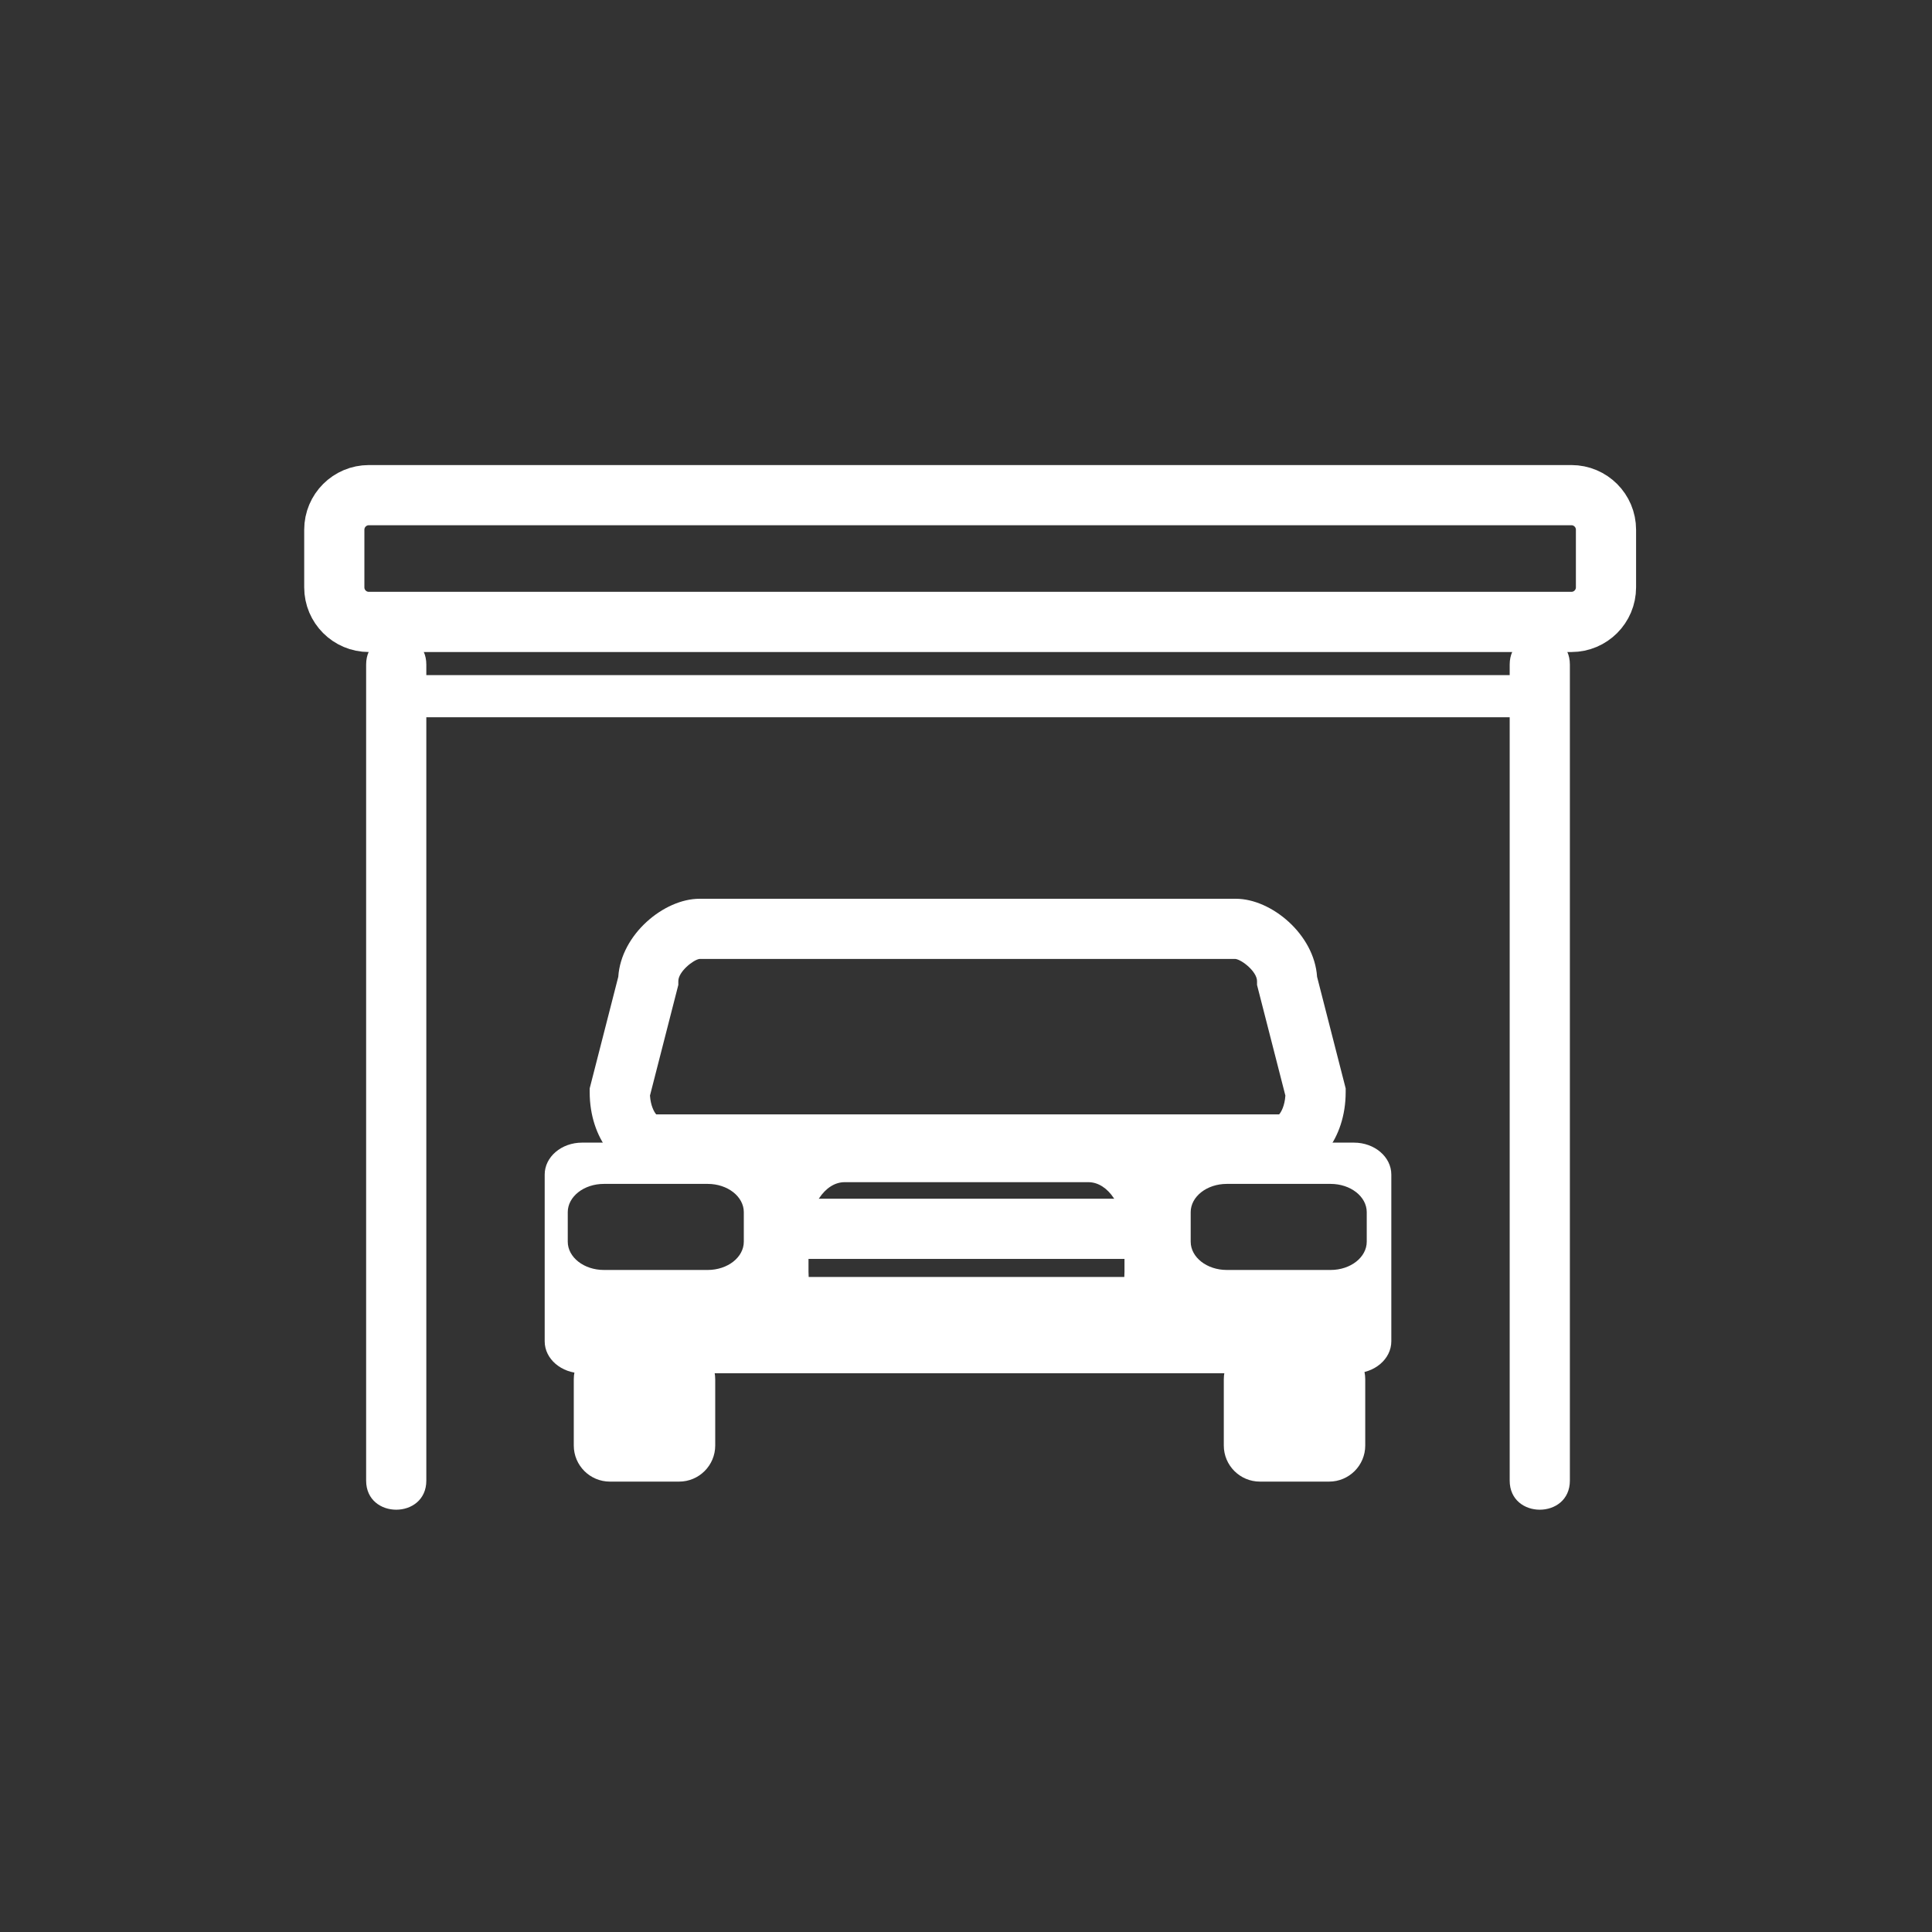 <svg xmlns="http://www.w3.org/2000/svg" viewBox="20 20 321 321">
<rect x="20" y="20" width="321" height="321" fill="#333333" stroke="none"/>
<g fill="#fff">
<path d="m138.833,260.167c0,3.313-2.687,6-6,6h-11.5c-3.313,0-6-2.687-6-6v-11c0-3.313 2.687-6 6-6h11.5c3.313,0 6,2.687 6,6v11z"/>
<path d="m246.833,260.167c0,3.313-2.687,6-6,6h-11.5c-3.313,0-6-2.687-6-6v-11c0-3.313 2.687-6 6-6h11.5c3.313,0 6,2.687 6,6v11z"/>
<path d="m232.909,215.15h-104.26c-5.985,0-10.674-6.011-10.674-13.684v-.631l4.752-18.545c.463-7.055 7.605-12.961 13.487-12.961h89.128c5.882,0 13.024,5.906 13.487,12.961l4.753,18.545v.631c.001,7.674-4.687,13.684-10.673,13.684zm-103.881-10h103.503c.34-.376 .924-1.436 1.033-3.123l-4.71-18.383v-.631c0-1.572-2.493-3.546-3.595-3.688l-89.045,.003c-1.018,.139-3.511,2.113-3.511,3.684v.631l-4.71,18.383c.11,1.689 .695,2.748 1.035,3.124z"/>
<path d="m251.166,242.861c0,2.93-2.779,5.306-6.205,5.306h-128.256c-3.427,0-6.206-2.376-6.206-5.306v-27.709c0-2.93 2.779-5.306 6.206-5.306h128.256c3.426,0 6.205,2.376 6.205,5.306v27.709zm-107.583-21.456c0-2.597-2.687-4.702-6-4.702h-17.25c-3.313,0-6,2.105-6,4.702v4.897c0,2.596 2.687,4.701 6,4.701h17.25c3.313,0 6-2.105 6-4.701v-4.897zm103.5,0c0-2.597-2.687-4.702-6-4.702h-17.25c-3.313,0-6,2.105-6,4.702v4.897c0,2.596 2.687,4.701 6,4.701h17.25c3.313,0 6-2.105 6-4.701v-4.897zm-40.25,4.156c0-5.05-2.687-9.144-6-9.144h-40.5c-3.313,0-6,4.094-6,9.144v5.713c0,5.05 2.687,9.144 6,9.144h40.5c3.313,0 6-4.094 6-9.144v-5.713z"/>
<path d="m147.583,219.167h66v10h-66z"/>
<path d="m148.583,232.167h66v10h-66z"/>
<path d="m80.833,130.417c0,45.143 0,90.286 0,135.429 0,.052 0,.103 0,.154 0,6.448 10,6.448 10,0 0-45.143 0-90.286 0-135.429 0-.051 0-.103 0-.154 0-6.449-10-6.449-10,0z"/>
<path d="m270.833,130.417c0,45.143 0,90.286 0,135.429 0,.052 0,.103 0,.154 0,6.448 10,6.448 10,0 0-45.143 0-90.286 0-135.429 0-.051 0-.103 0-.154 0-6.449-10-6.449-10,0z"/>
</g>
<path fill="none" stroke="#fff" stroke-width="10" d="m286.833,117.588c0,3.172-2.572,5.745-5.745,5.745h-199.801c-3.173,0-5.745-2.573-5.745-5.745v-9.575c0-3.173 2.572-5.745 5.745-5.745h199.801c3.173,0 5.745,2.572 5.745,5.745v9.575z"/>
<path fill="#fff" d="m272.459,131.741c-.113,.56 .604,.431-.631,.431-1.073,0-2.146,0-3.22,0-3.865,0-7.73,0-11.596,0-12.936,0-25.87,0-38.806,0-31.541,0-63.083,0-94.624,0-9.949,0-19.897,0-29.846,0-1.625,0-3.25,0-4.875,0 .854,0 .755-4.667 .036-4.667 .569,0 1.138,0 1.707,0 22.669,0 45.338,0 68.008,0 26.49,0 52.981,0 79.472,0 8.894,0 17.786,0 26.68,0 2.235,0 4.472,0 6.708,0 .433,0 .865,0 1.298,0-.623,0-.436-.319-.436,.969 0,1.399 0,2.798 0,4.197 0,4.514 7,4.514 7,0 0-5.078 .355-12.167-6.755-12.167-2.048,0-4.096,0-6.143,0-10.534,0-21.068,0-31.602,0-31.673,0-63.346,0-95.019,0-12.482,0-24.964,0-37.445,0-4.82,0-13.128-1.541-17.425,1.356-5.375,3.625-3.51,17.31 3.888,17.31 1.409,0 2.817,0 4.226,0 9.646,0 19.292,0 28.937,0 50.27,0 100.539,0 150.81,0 3.351,0 5.772-2.448 6.403-5.569 .89-4.406-5.856-6.283-6.75-1.86z"/>
</svg>
